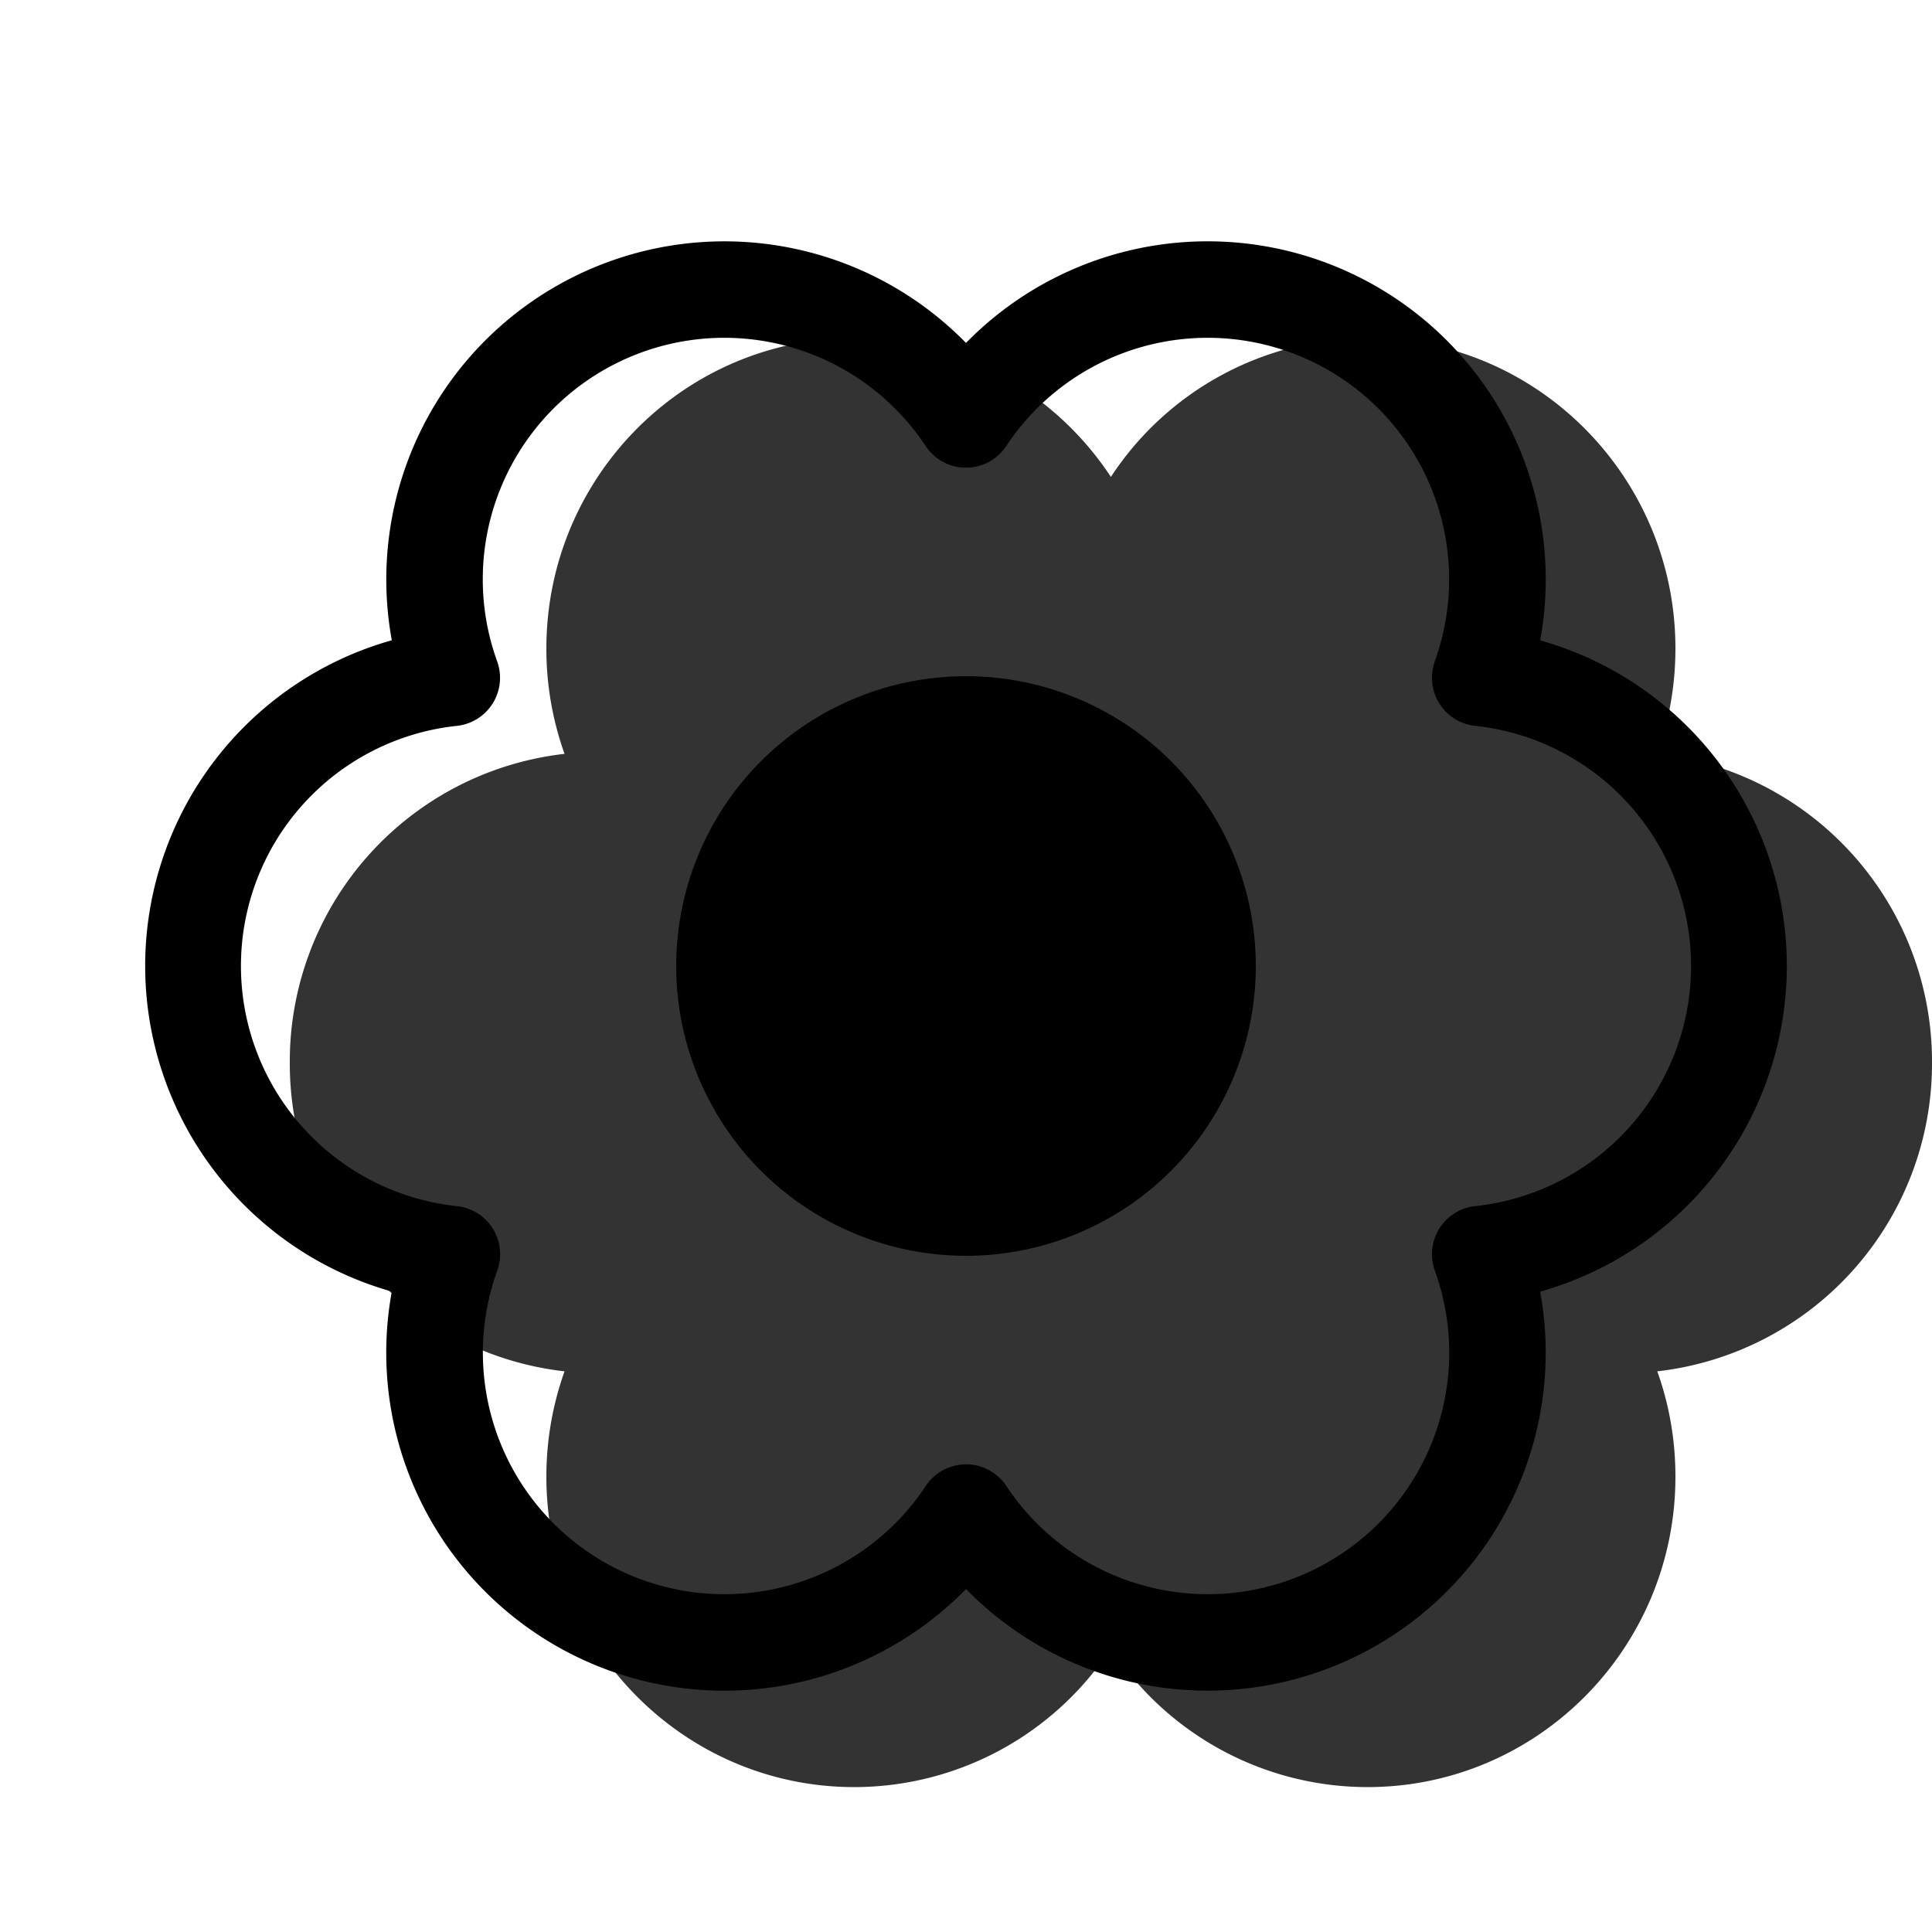 <svg xmlns="http://www.w3.org/2000/svg" width="3em" height="3em" viewBox="0 0 20 20"><g fill="currentColor"><path fill-rule="evenodd" d="M17.156 7.804A3.205 3.205 0 0 1 20 11a3.205 3.205 0 0 1-2.844 3.196c.122.34.188.707.188 1.09c0 1.775-1.427 3.214-3.188 3.214a3.178 3.178 0 0 1-2.656-1.437A3.178 3.178 0 0 1 8.844 18.5c-1.76 0-3.188-1.44-3.188-3.214c0-.383.067-.75.188-1.09A3.205 3.205 0 0 1 3 11a3.205 3.205 0 0 1 2.844-3.196a3.233 3.233 0 0 1-.188-1.09C5.656 4.94 7.083 3.5 8.844 3.5c1.108 0 2.085.57 2.656 1.437A3.178 3.178 0 0 1 14.156 3.5c1.76 0 3.188 1.44 3.188 3.214c0 .383-.067.75-.188 1.09Z" clip-rule="evenodd" opacity=".8"/><path d="M13 10a3 3 0 1 1-6 0a3 3 0 0 1 6 0Z"/><path fill-rule="evenodd" d="M15.944 13.371a3.502 3.502 0 0 0 0-6.742A3.5 3.5 0 0 0 10 3.55a3.5 3.5 0 0 0-5.944 3.078a3.502 3.502 0 0 0 0 6.742A3.5 3.5 0 0 0 10 16.45a3.5 3.5 0 0 0 5.944-3.078Zm-1.091-6.523a.5.5 0 0 0 .417.666a2.5 2.5 0 0 1 0 4.972a.5.5 0 0 0-.417.666a2.5 2.5 0 0 1-4.436 2.23a.5.5 0 0 0-.833 0a2.5 2.5 0 0 1-4.436-2.23a.5.5 0 0 0-.418-.666a2.5 2.5 0 0 1 0-4.972a.5.5 0 0 0 .417-.666a2.5 2.5 0 0 1 4.436-2.23a.5.5 0 0 0 .833 0a2.5 2.5 0 0 1 4.436 2.23Z" clip-rule="evenodd"/></g></svg>